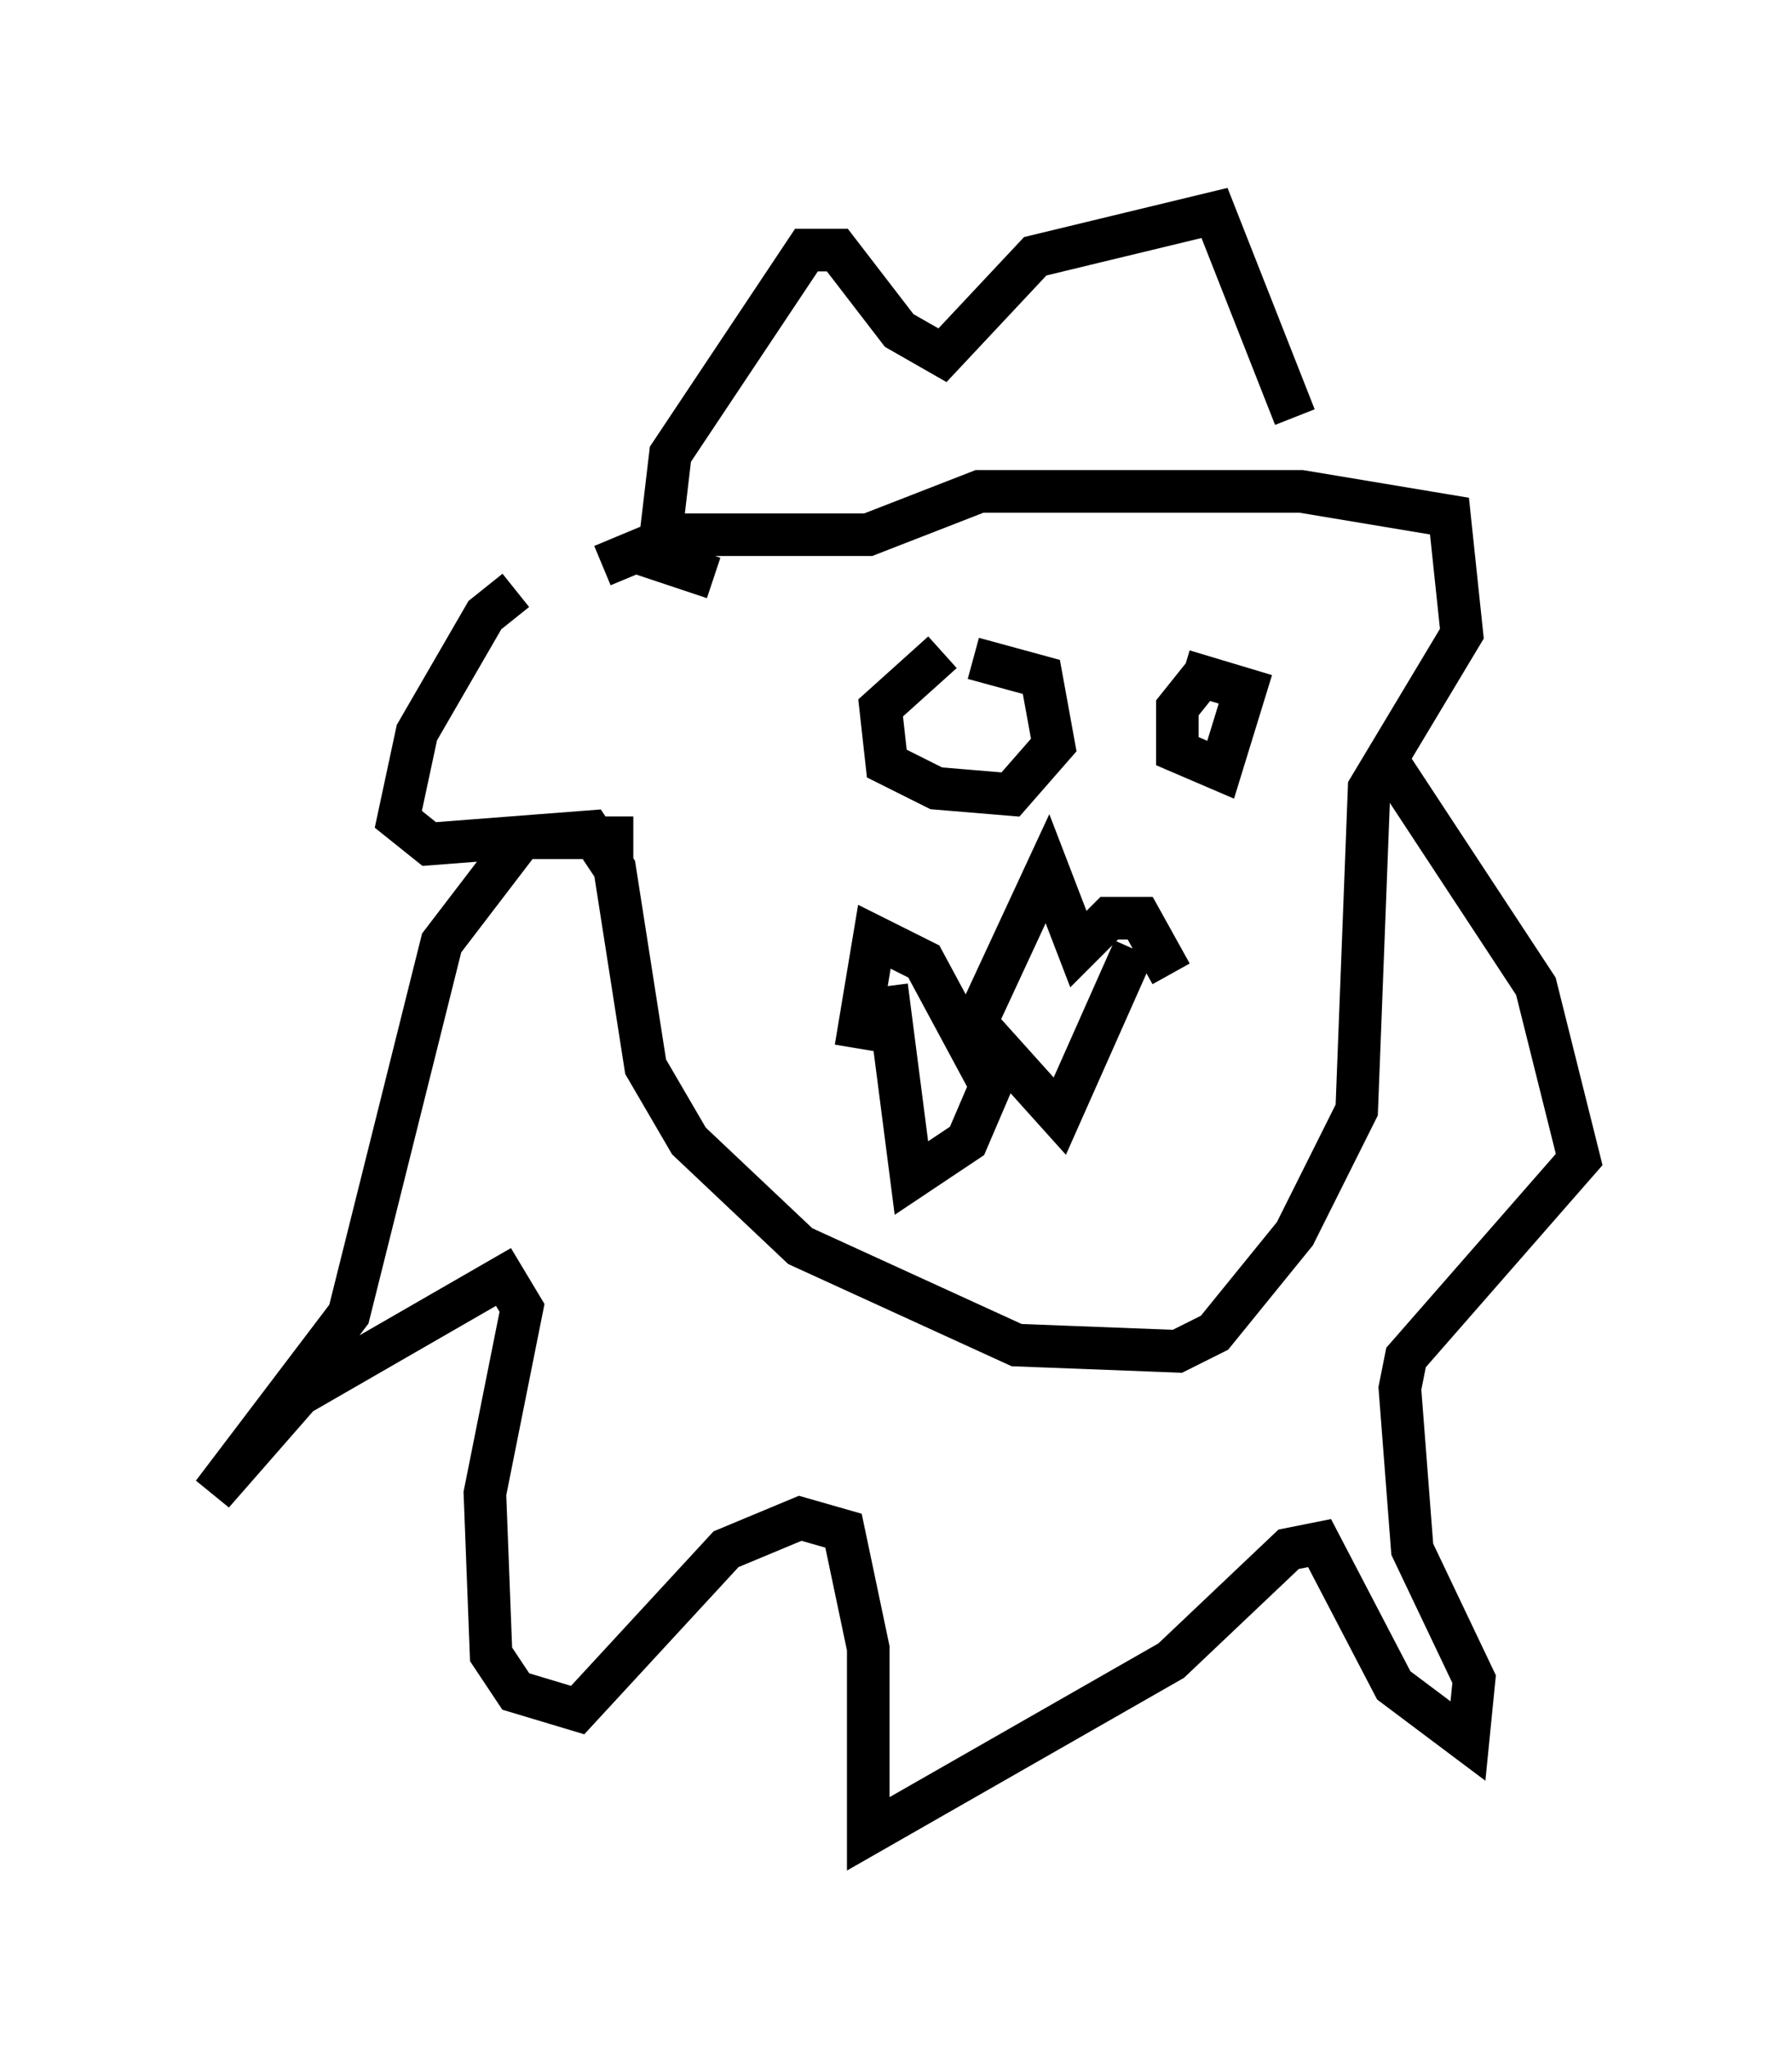 <?xml version="1.0" encoding="utf-8" ?>
<svg baseProfile="full" height="48.056" version="1.1" width="42.1" xmlns="http://www.w3.org/2000/svg" xmlns:ev="http://www.w3.org/2001/xml-events" xmlns:xlink="http://www.w3.org/1999/xlink"><defs /><rect fill="white" height="48.056" width="42.1" x="0" y="0" /><path d="M14.587, 13.425 m-2.469, 0.436 l-0.726, 0.581 -1.598, 2.76 l-0.436, 2.034 0.726, 0.581 l3.777, -0.291 0.581, 0.872 l0.726, 4.648 1.017, 1.743 l2.615, 2.469 5.084, 2.324 l3.777, 0.145 0.872, -0.436 l1.888, -2.324 1.453, -2.905 l0.291, -7.553 2.179, -3.631 l-0.291, -2.76 -3.486, -0.581 l-7.553, 0.0 -2.615, 1.017 l-4.503, 0.0 -1.743, 0.726 m7.989, 2.034 l-1.453, 1.307 0.145, 1.307 l1.162, 0.581 1.743, 0.145 l1.017, -1.162 -0.291, -1.598 l-1.598, -0.436 m5.374, 0.436 l-0.581, 0.726 0.0, 1.017 l1.017, 0.436 0.581, -1.888 l-1.453, -0.436 m-11.039, -2.179 l-1.307, -0.436 0.291, -2.469 l3.196, -4.793 0.726, 0.0 l1.453, 1.888 1.017, 0.581 l2.179, -2.324 4.212, -1.017 l1.888, 4.793 m-15.542, 9.877 l-2.615, 0.0 -1.888, 2.469 l-2.179, 8.715 -3.196, 4.212 l2.034, -2.324 4.793, -2.76 l0.436, 0.726 -0.872, 4.358 l0.145, 3.777 0.581, 0.872 l1.453, 0.436 3.486, -3.777 l1.743, -0.726 1.017, 0.291 l0.581, 2.76 0.0, 4.358 l7.117, -4.067 2.76, -2.615 l0.726, -0.145 1.743, 3.341 l1.743, 1.307 0.145, -1.453 l-1.453, -3.05 -0.291, -3.777 l0.145, -0.726 4.067, -4.648 l-1.017, -4.067 -3.631, -5.52 m-12.346, 6.972 l0.436, -2.615 1.162, 0.581 l1.017, 1.888 1.888, -4.067 l0.726, 1.888 0.726, -0.726 l0.726, 0.0 0.726, 1.307 m-6.682, 0.291 l0.581, 4.503 1.307, -0.872 l0.872, -2.034 1.307, 1.453 l1.743, -3.922 " fill="none" stroke="black" stroke-width="1" /></svg>